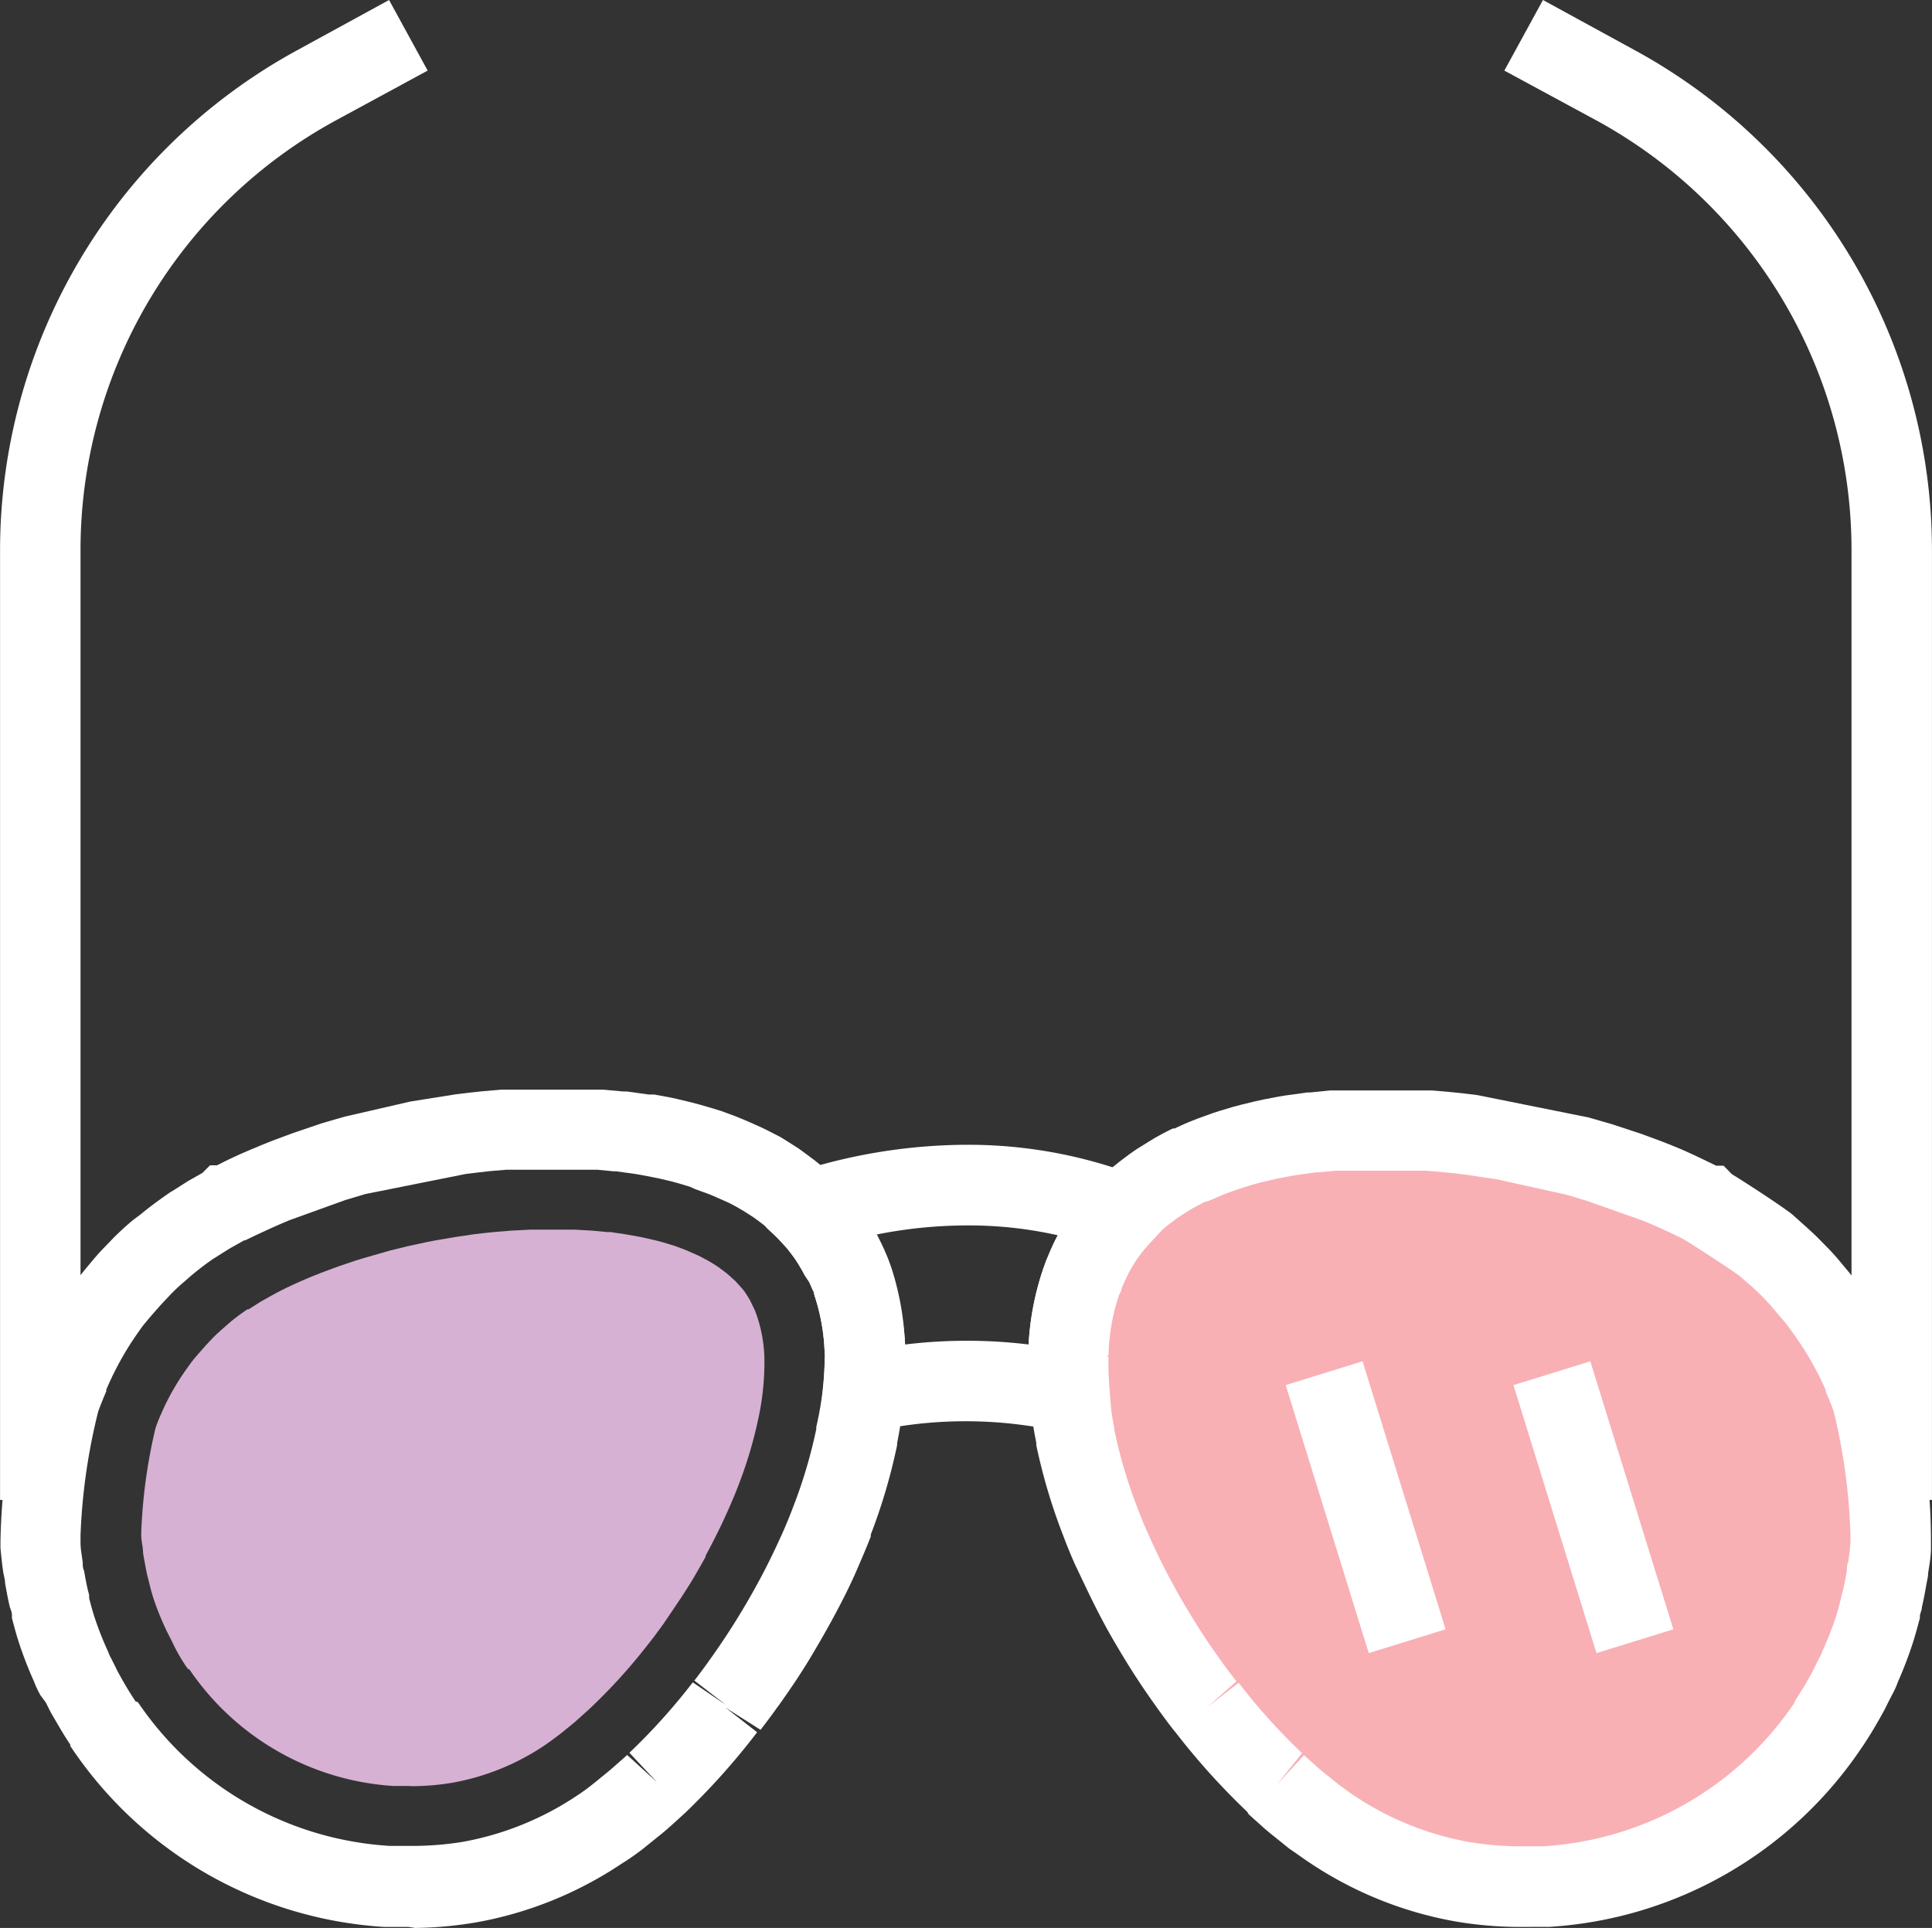 <svg xmlns="http://www.w3.org/2000/svg" viewBox="-0.003 0 96.055 95.86"><rect x="-0.003" y="0" width="96.055" height="95.86" fill="#333333" stroke="none"/><title>Depositphotos_112556404_25_ic</title><g data-name="Layer 2"><g data-name="Layer 1"><path d="M4 74.58H0v-47.2A28.33 28.33 0 0 1 14.75 2.51L19.34 0l1.92 3.51L16.67 6A24.33 24.33 0 0 0 4 27.38z" fill="#fff"/><path d="M96.05 74.58h-4v-47.2A24.33 24.33 0 0 0 79.39 6l-4.6-2.49L76.71 0l4.59 2.51a28.33 28.33 0 0 1 14.75 24.87z" fill="#fff"/><path d="M62.78 56.69l-.6.15-.37.1-.58.17-.35.11-.61.22-.29.11c-.28.11-.56.24-.83.36-.28.13-.55.28-.81.43l-.24.15-.52.33-.27.19-.45.34-.26.22-.41.37-.24.23c-.14.14-.27.29-.4.44l-.18.21c-.18.22-.36.46-.53.7s-.3.47-.43.71l-.13.25q-.13.24-.24.49l-.13.31c-.06.15-.12.31-.17.47a12 12 0 0 0-.63 3.54v.12a17.94 17.94 0 0 0 .36 3.94v.12a26.26 26.26 0 0 0 1.21 4.11v.08q.26.68.56 1.36c.4.92.85 1.83 1.34 2.73q.35.64.73 1.27v.06c.52.87 1.07 1.71 1.65 2.52q.41.58.84 1.13l.08.1a32.94 32.94 0 0 0 3.36 3.72l.12.11.74.66.23.19.66.53.24.18c.29.22.58.43.87.62a17 17 0 0 0 6.46 2.61 17.34 17.34 0 0 0 2.75.25h1.4a18.36 18.36 0 0 0 14.19-8.02c.32-.47.6-.95.87-1.44.12-.22.23-.44.34-.67s.2-.37.29-.56v-.08a18.44 18.44 0 0 0 .79-1.93c.11-.35.21-.7.3-1.06 0-.16.09-.32.13-.48.08-.35.14-.7.2-1 0-.16.05-.32.08-.48q.08-.55.12-1.09v-.37a33.16 33.16 0 0 0-.9-6.81q-.22-.65-.49-1.28a17.09 17.09 0 0 0-1.86-3.27l-.25-.35c-.17-.23-.36-.45-.54-.67s-.34-.39-.51-.59L89 63c-.24-.23-.48-.46-.73-.68l-.44-.38c-.42-.34-2.71-1.83-3-2s-1.49-.75-2.31-1.09l-.15-.06-.53-.21-.4-.15-.54-.2-.42-.14-.55-.18-.41-.13-1.09-.32-.44-.12-.55-.14-.49-.12-.55-.12-.51-.11-.54-.11-.53-.1-.54-.09-.56-.08-.51-.07-.69-.08-.56-.06-.96-.08h-4.78l-.9.09h-.14l-1 .14-.33.06-.67.13z" fill="#f8b0b5"/><path d="M75.74 95.81h-.36a19.33 19.33 0 0 1-3.06-.28 19 19 0 0 1-7.22-2.92c-.32-.21-.64-.45-1-.69l-.26-.21-.72-.58-.25-.21-.79-.71-.08-.13a34.81 34.81 0 0 1-3.56-3.95l-.11-.13q-.45-.58-.88-1.19c-.63-.88-1.22-1.78-1.76-2.69-.3-.5-.56-.95-.8-1.4-.54-1-1-2-1.44-2.92q-.32-.72-.59-1.44a28.56 28.56 0 0 1-1.34-4.5v-.12a19.93 19.93 0 0 1-.4-4.38v-.14a14.05 14.05 0 0 1 .74-4.13c.07-.19.13-.38.21-.56l.16-.38c.09-.2.18-.4.28-.59l.16-.3a10.49 10.49 0 0 1 1.17-1.72l.17-.2c.21-.23.36-.41.53-.58l.25-.25c.19-.18.36-.33.53-.48l.31-.25.53-.4.33-.23.61-.38.28-.17c.3-.17.61-.34.93-.49h.09c.24-.12.56-.26.88-.39l.23-.09.77-.28.34-.11.7-.21.42-.11.66-.16.41-.09.73-.14.36-.06 1.09-.15h.13l1-.1h5.09l.92.08.58.06.74.09 5.52 1.11 1.15.33 1.46.48.57.21.43.16.56.22.41.17c.54.23 1.3.6 1.77.83h.37l.41.42c.77.47 2.57 1.65 3 2l.36.32.12.11c.28.25.56.5.82.76l.57.58c.2.21.39.43.58.66s.41.49.61.74l.21.29.08.11a19.08 19.08 0 0 1 2 3.59l.06.14q.28.66.51 1.34l.35 1-.09.11a29.4 29.4 0 0 1 .72 6.46V77c0 .41-.08.81-.14 1.22 0 .17-.05.35-.08.52-.07.4-.14.79-.23 1.17 0 .13-.07.27-.1.41v.13c-.11.41-.21.79-.33 1.17a20 20 0 0 1-.76 2l-.1.26c-.07.15-.14.3-.22.44l-.19.37c-.09.19-.18.37-.29.56-.31.56-.61 1.06-.93 1.54l-.09.13a20.18 20.18 0 0 1-15.57 8.89c-.43-.01-.83 0-1.23 0zm-10.91-8.54l.68.61.21.18.61.49.21.17c.26.19.51.38.77.55A15 15 0 0 0 73 91.58a15.42 15.42 0 0 0 2.43.22h1.29a16.25 16.25 0 0 0 12.51-7.16v-.06c.26-.39.52-.81.78-1.28.07-.13.14-.26.2-.39l.23-.46.08-.15.07-.18a16.32 16.32 0 0 0 .68-1.72c.1-.3.18-.6.25-.91l.05-.21.07-.26c.07-.31.13-.62.18-.93 0-.14 0-.29.07-.43q.07-.49.11-1v-.32a29.68 29.68 0 0 0-.83-6.14q-.18-.52-.4-1v-.08a15.13 15.13 0 0 0-1.61-2.81l-.22-.31c-.15-.2-.31-.39-.48-.58l-.46-.55-.44-.46c-.21-.21-.43-.41-.65-.6l-.15-.13-.24-.21c-.32-.26-2.28-1.53-2.68-1.77s-1.55-.76-2.14-1l-2.83-1-1-.3-3.44-.76-1.53-.23-.59-.07-.6-.06-.82-.07h-4.51l-.83.08h-.13l-.94.13-.29.05-.62.12-.28.06-.6.14-.34.09-.52.16-.31.1-.53.19-.25.1-.72.31h-.09l-.62.33-.2.12-.43.27-.16.11-.44.33-.21.17-.33.3-.19.19-.32.34-.09.1a7.26 7.26 0 0 0-.47.61c-.12.18-.23.37-.34.56l-.07.13c-.1.2-.16.33-.22.46l-.11.25c0 .12-.09.25-.14.38a10 10 0 0 0-.52 3v.11a15.93 15.93 0 0 0 .33 3.5v.1a24.3 24.3 0 0 0 1.12 3.8c.19.5.36.92.55 1.34.38.86.8 1.72 1.27 2.58.24.44.47.85.71 1.24.52.87 1.05 1.68 1.6 2.44.28.4.55.75.82 1.1L60 84.9l1.58-1.23a30.77 30.77 0 0 0 3.15 3.5l-1.25 1.57z" fill="#fff"/><path d="M20.31 95.81h-1.2a20.23 20.23 0 0 1-15.62-9v-.07c-.32-.47-.62-1-.93-1.53-.1-.18-.19-.37-.28-.55L2 84.28a9.02 9.02 0 0 1-.22-.44l-.1-.25a19.92 19.92 0 0 1-.77-2c-.12-.38-.22-.76-.32-1.14v-.16c0-.14-.07-.27-.11-.41-.09-.38-.16-.77-.23-1.16 0-.18-.06-.36-.09-.54-.06-.4-.1-.8-.14-1.21v-.32A33.56 33.56 0 0 1 1 69.21V69q.23-.68.51-1.35l.06-.13a19.11 19.11 0 0 1 2.05-3.6l.07-.1.21-.29c.2-.26.41-.51.61-.75s.37-.44.57-.65l.57-.59c.26-.26.53-.51.81-.75l.13-.11.41-.31c.51-.42 1-.77 1.46-1.09l.09-.05.82-.52.69-.39.38-.38h.35c.6-.31 1.25-.61 1.94-.89l.23-.1.6-.24.43-.16.57-.21 1.44-.49 1.14-.33 3.26-.75 2.26-.36.66-.08.66-.07.93-.08h5.08l1 .09h.17l1.08.15h.27l.82.15.36.08.71.17.41.11.65.19.39.12.68.25.32.13c.32.13.63.27.94.41s.66.33 1 .5l.21.13.68.43.25.18.59.44.32.26.49.44.28.27c.17.17.33.35.49.53l.22.26c.22.27.44.55.64.85s.37.58.53.87l.13.24c.13.26.23.46.32.66l.16.37c.08.19.14.37.21.56a14.07 14.07 0 0 1 .69 4.21v.14a19.91 19.91 0 0 1-.4 4.38v.1a28.35 28.35 0 0 1-1.31 4.45v.1c-.18.46-.38.94-.59 1.42-.42 1-.9 1.93-1.42 2.88-.27.49-.53.94-.79 1.38-.58 1-1.17 1.86-1.77 2.71l-.07.09c-.24.34-.54.74-.84 1.13l-1.75-1.11 1.58 1.23a34.84 34.84 0 0 1-3.57 4l-.09.08c-.31.29-.58.53-.84.76l-.25.21-.72.58-.26.21c-.32.24-.64.47-1 .69a19 19 0 0 1-7.22 2.92 19.33 19.33 0 0 1-3.06.28zM6.85 84.63a16.3 16.3 0 0 0 12.51 7.15h1.29a15.43 15.43 0 0 0 2.35-.2 15 15 0 0 0 5.7-2.31c.26-.17.52-.36.77-.56l.21-.17.6-.49.21-.18.69-.61 1.48 1.35-1.37-1.46a30.77 30.77 0 0 0 3.15-3.5l1.66 1.13-1.58-1.22c.27-.35.53-.7.79-1.07a35.917 35.917 0 0 0 2.31-3.68c.49-.89.91-1.76 1.29-2.61q.28-.63.52-1.27a24.6 24.6 0 0 0 1.15-3.87v-.11a15.92 15.92 0 0 0 .42-3.47l2-.18-2 .07a10.06 10.06 0 0 0-.52-3c0-.13-.09-.25-.14-.38l-.11-.25-.23-.34-.1-.19c-.11-.19-.22-.38-.34-.56s-.27-.37-.41-.55l-.15-.17-.32-.35-.15-.14-.36-.33-.17-.18-.37-.28-.21-.15-.44-.28-.12-.07c-.3-.18-.53-.3-.77-.41l-.73-.32-.26-.1-.53-.19-.29-.13-.57-.17-.33-.09-.55-.13-.34-.07-.62-.12-.3-.05-.93-.13h-.13l-.83-.08h-4.5l-.83.07-.53.06-.66.08-5 1-1 .3-2.77 1c-.84.35-1.56.69-2.2 1h-.05l-.73.41-.73.46-.08.05c-.3.2-.68.49-1.08.82l-.24.21-.15.13c-.22.19-.44.39-.64.6l-.49.52-.45.51c-.17.2-.33.39-.49.59l-.21.3a15.14 15.14 0 0 0-1.57 2.83v.08q-.22.51-.4 1A29.82 29.82 0 0 0 4 76.35v.33c0 .32.06.64.11 1 0 .15 0 .29.07.43.05.31.11.62.18.93l.07.27v.16c.09.34.17.65.27.95a16.27 16.27 0 0 0 .68 1.72l.07.18.08.15.23.46c.06.13.13.26.2.38.26.48.52.9.78 1.29z" fill="#fff"/><path d="M20.3 88.8h-.76A13.27 13.27 0 0 1 9.41 83h-.05l-.13-.17c-.19-.29-.38-.6-.58-1l-.13-.27-.25-.49-.1-.22a13.26 13.26 0 0 1-.55-1.4c-.08-.25-.15-.51-.21-.77l-.09-.35c-.06-.26-.1-.51-.15-.76l-.06-.35c0-.26-.07-.53-.09-.79v-.26A26.7 26.7 0 0 1 7.73 71q.12-.35.27-.68A12.08 12.08 0 0 1 9.32 68l.15-.21c.15-.2.28-.35.41-.5l.37-.42.35-.37c.17-.17.35-.33.52-.48l.31-.27c.31-.26.6-.47.87-.65h.06l.58-.37.68-.38.11-.06c.53-.28 1.12-.55 1.77-.82l.58-.23.79-.29.83-.28.36-.11.94-.27.38-.11.9-.22.92-.2.47-.09.94-.16.94-.14.6-.07.5-.05.75-.06.95-.05h2.22l.88.05.73.07h.17l.74.11.78.14.75.17.27.07.66.2.43.16.15.06.59.26.12.06.41.22.15.09.3.19.09.07.31.23.14.12.21.19.13.12.18.2.12.13c.06.07.14.17.21.28s.14.22.2.33l.18.37.07.15.08.22a7.08 7.08 0 0 1 .38 2.07 13.13 13.13 0 0 1-.27 2.92 21.48 21.48 0 0 1-1 3.41c-.17.45-.33.83-.5 1.21-.34.78-.73 1.56-1.15 2.34v.05c-.22.4-.42.75-.62 1.09-.48.8-1 1.54-1.47 2.24-.26.36-.5.69-.75 1l-.07.09a27.87 27.87 0 0 1-2.9 3.18l-.1.09-.59.53-.17.14-.53.43-.21.16c-.19.14-.4.3-.61.44a12 12 0 0 1-4.57 1.85 12.38 12.38 0 0 1-2 .17z" fill="#d6b1d3"/><path d="M55.37 71.81l-2.69-.63a21.49 21.49 0 0 0-9.34 0l-2.64.56.22-2.74a14 14 0 0 0 .08-1.52v-.1a10.06 10.06 0 0 0-.52-3c0-.13-.09-.25-.14-.38l-.11-.25-.23-.35-.1-.19c-.11-.19-.22-.38-.34-.56s-.27-.37-.41-.55l-.15-.17-.3-.32-2.22-2.29 3-1a27.69 27.69 0 0 1 8.56-1.4 23.52 23.52 0 0 1 8.42 1.52l2.84 1.06-2 2.17-.23.25-.09.1a7.18 7.18 0 0 0-.47.61c-.12.18-.23.37-.34.56l-.07.13c-.1.2-.16.33-.22.46l-.11.25c0 .12-.09.25-.14.37a10.06 10.06 0 0 0-.52 3l-1.52.07h1.52a14.31 14.31 0 0 0 .05 1.58zM43.49 61.4l.06.12c.13.25.23.45.32.65l.16.37c.08.19.14.37.21.56a13.88 13.88 0 0 1 .76 3.75 25.49 25.49 0 0 1 6.14 0 13.89 13.89 0 0 1 .72-3.74c.07-.19.13-.38.21-.56l.16-.38c.09-.2.18-.4.28-.59l.08-.16a20.07 20.07 0 0 0-4.46-.49 23 23 0 0 0-4.64.47z" fill="#fff"/><path fill="#fff" d="M75.243 68.87l3.821-1.184 4.128 13.325-3.821 1.184z"/><path fill="#fff" d="M63.92 68.869l3.821-1.184 4.127 13.326-3.82 1.183z"/></g></g></svg>